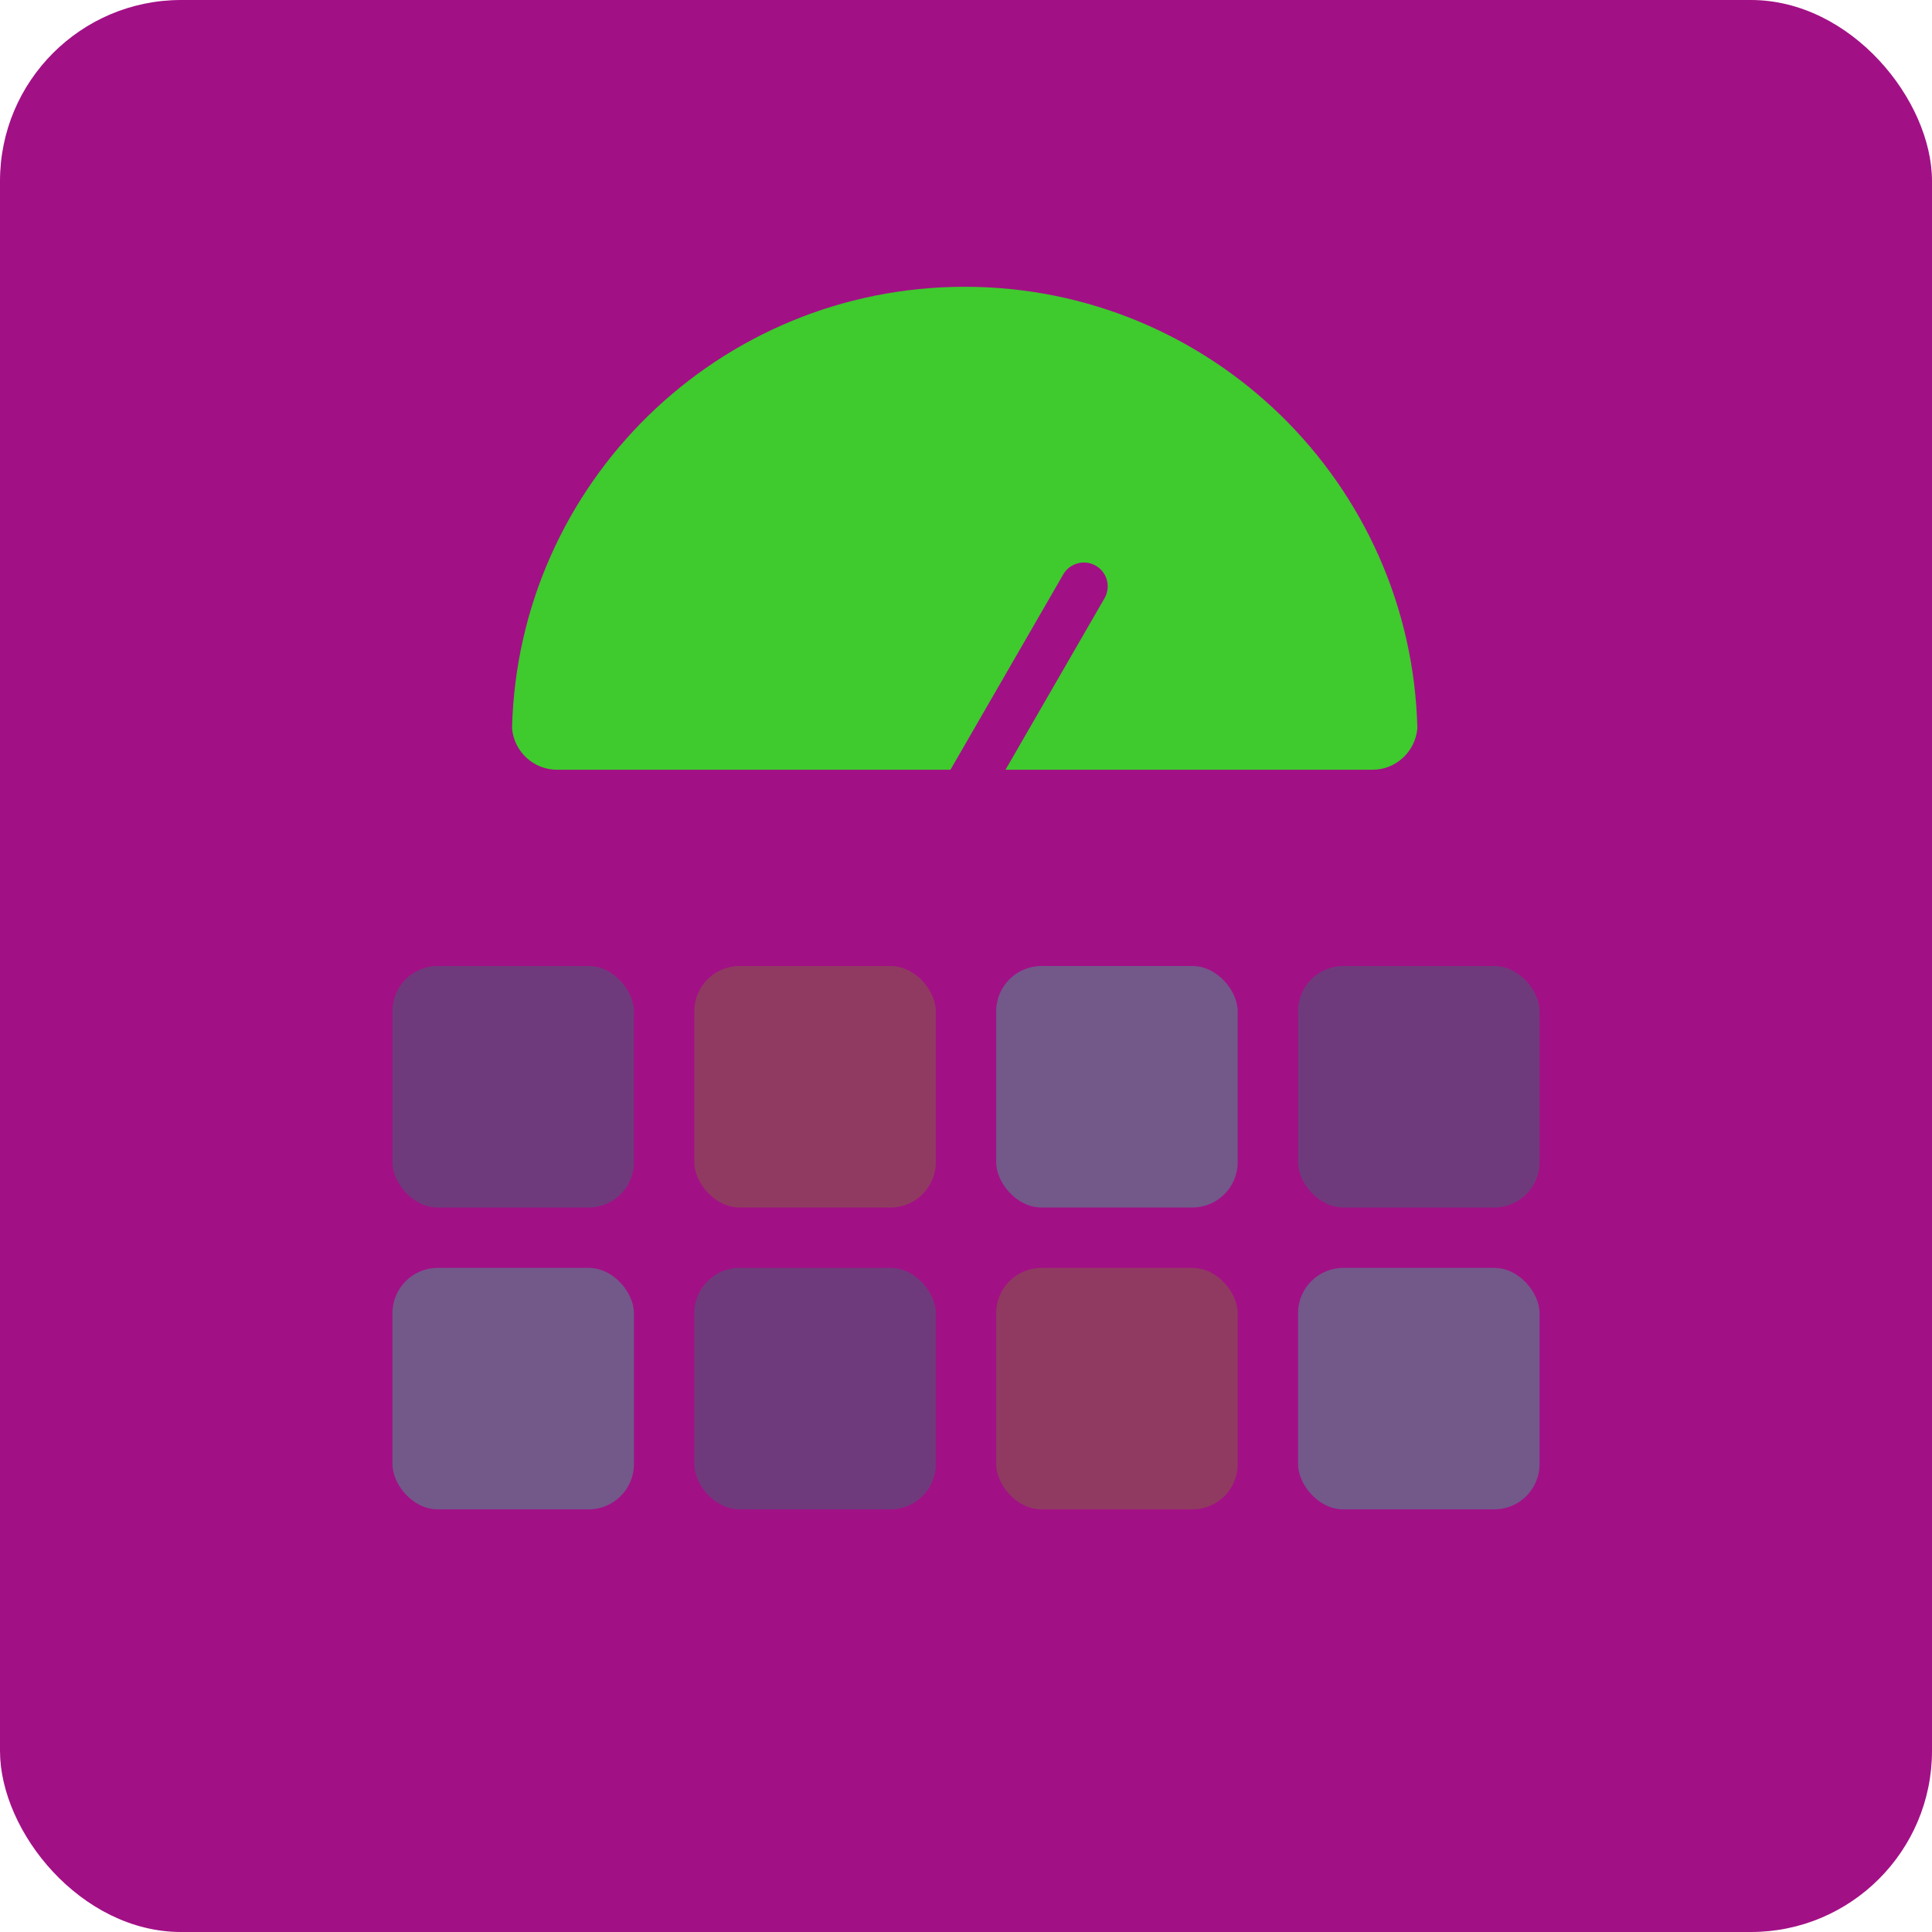 <?xml version="1.0" encoding="UTF-8"?>
<svg width="64px" height="64px" viewBox="0 0 128 128" version="1.1" xmlns="http://www.w3.org/2000/svg" xmlns:xlink="http://www.w3.org/1999/xlink">
    <title>example</title>
    <g id="example" stroke="none" stroke-width="1" fill="none" fill-rule="evenodd">
        <rect id="Rectangle" fill="#a21086" x="0" y="0" width="128" height="128" rx="12"></rect>
        <rect id="Rectangle" fill="#10ee91" opacity="0.323" x="26" y="84" width="16" height="16" rx="3"></rect>
        <rect id="Rectangle" fill="#059464" opacity="0.323" x="46" y="84" width="16" height="16" rx="3"></rect>
        <rect id="Rectangle" fill="#699213" opacity="0.323" x="66" y="84" width="16" height="16" rx="3"></rect>
        <rect id="Rectangle" fill="#10ee91" opacity="0.323" x="86" y="84" width="16" height="16" rx="3"></rect>
        <rect id="Rectangle" fill="#059464" opacity="0.323" x="26" y="64" width="16" height="16" rx="3"></rect>
        <rect id="Rectangle" fill="#699213" opacity="0.323" x="46" y="64" width="16" height="16" rx="3"></rect>
        <rect id="Rectangle" fill="#10ee91" opacity="0.323" x="66" y="64" width="16" height="16" rx="3"></rect>
        <rect id="Rectangle" fill="#059464" opacity="0.323" x="86" y="64" width="16" height="16" rx="3"></rect>
        <path d="M63.914,19 C80.229,19 93.501,32.022 93.905,48.24 C93.783,49.785 92.49,51 90.914,51 L66.616,51 L73.176,39.637 C73.587,38.926 73.382,38.029 72.727,37.562 L72.598,37.48 C71.843,37.044 70.878,37.303 70.442,38.058 L70.442,38.058 L62.969,51 L36.914,51 C35.337,51 34.045,49.783 33.924,48.238 C34.328,32.021 47.601,19 63.914,19 Z" id="Combined-Shape" fill="#27f819" opacity="0.803"></path>
    </g>
</svg>